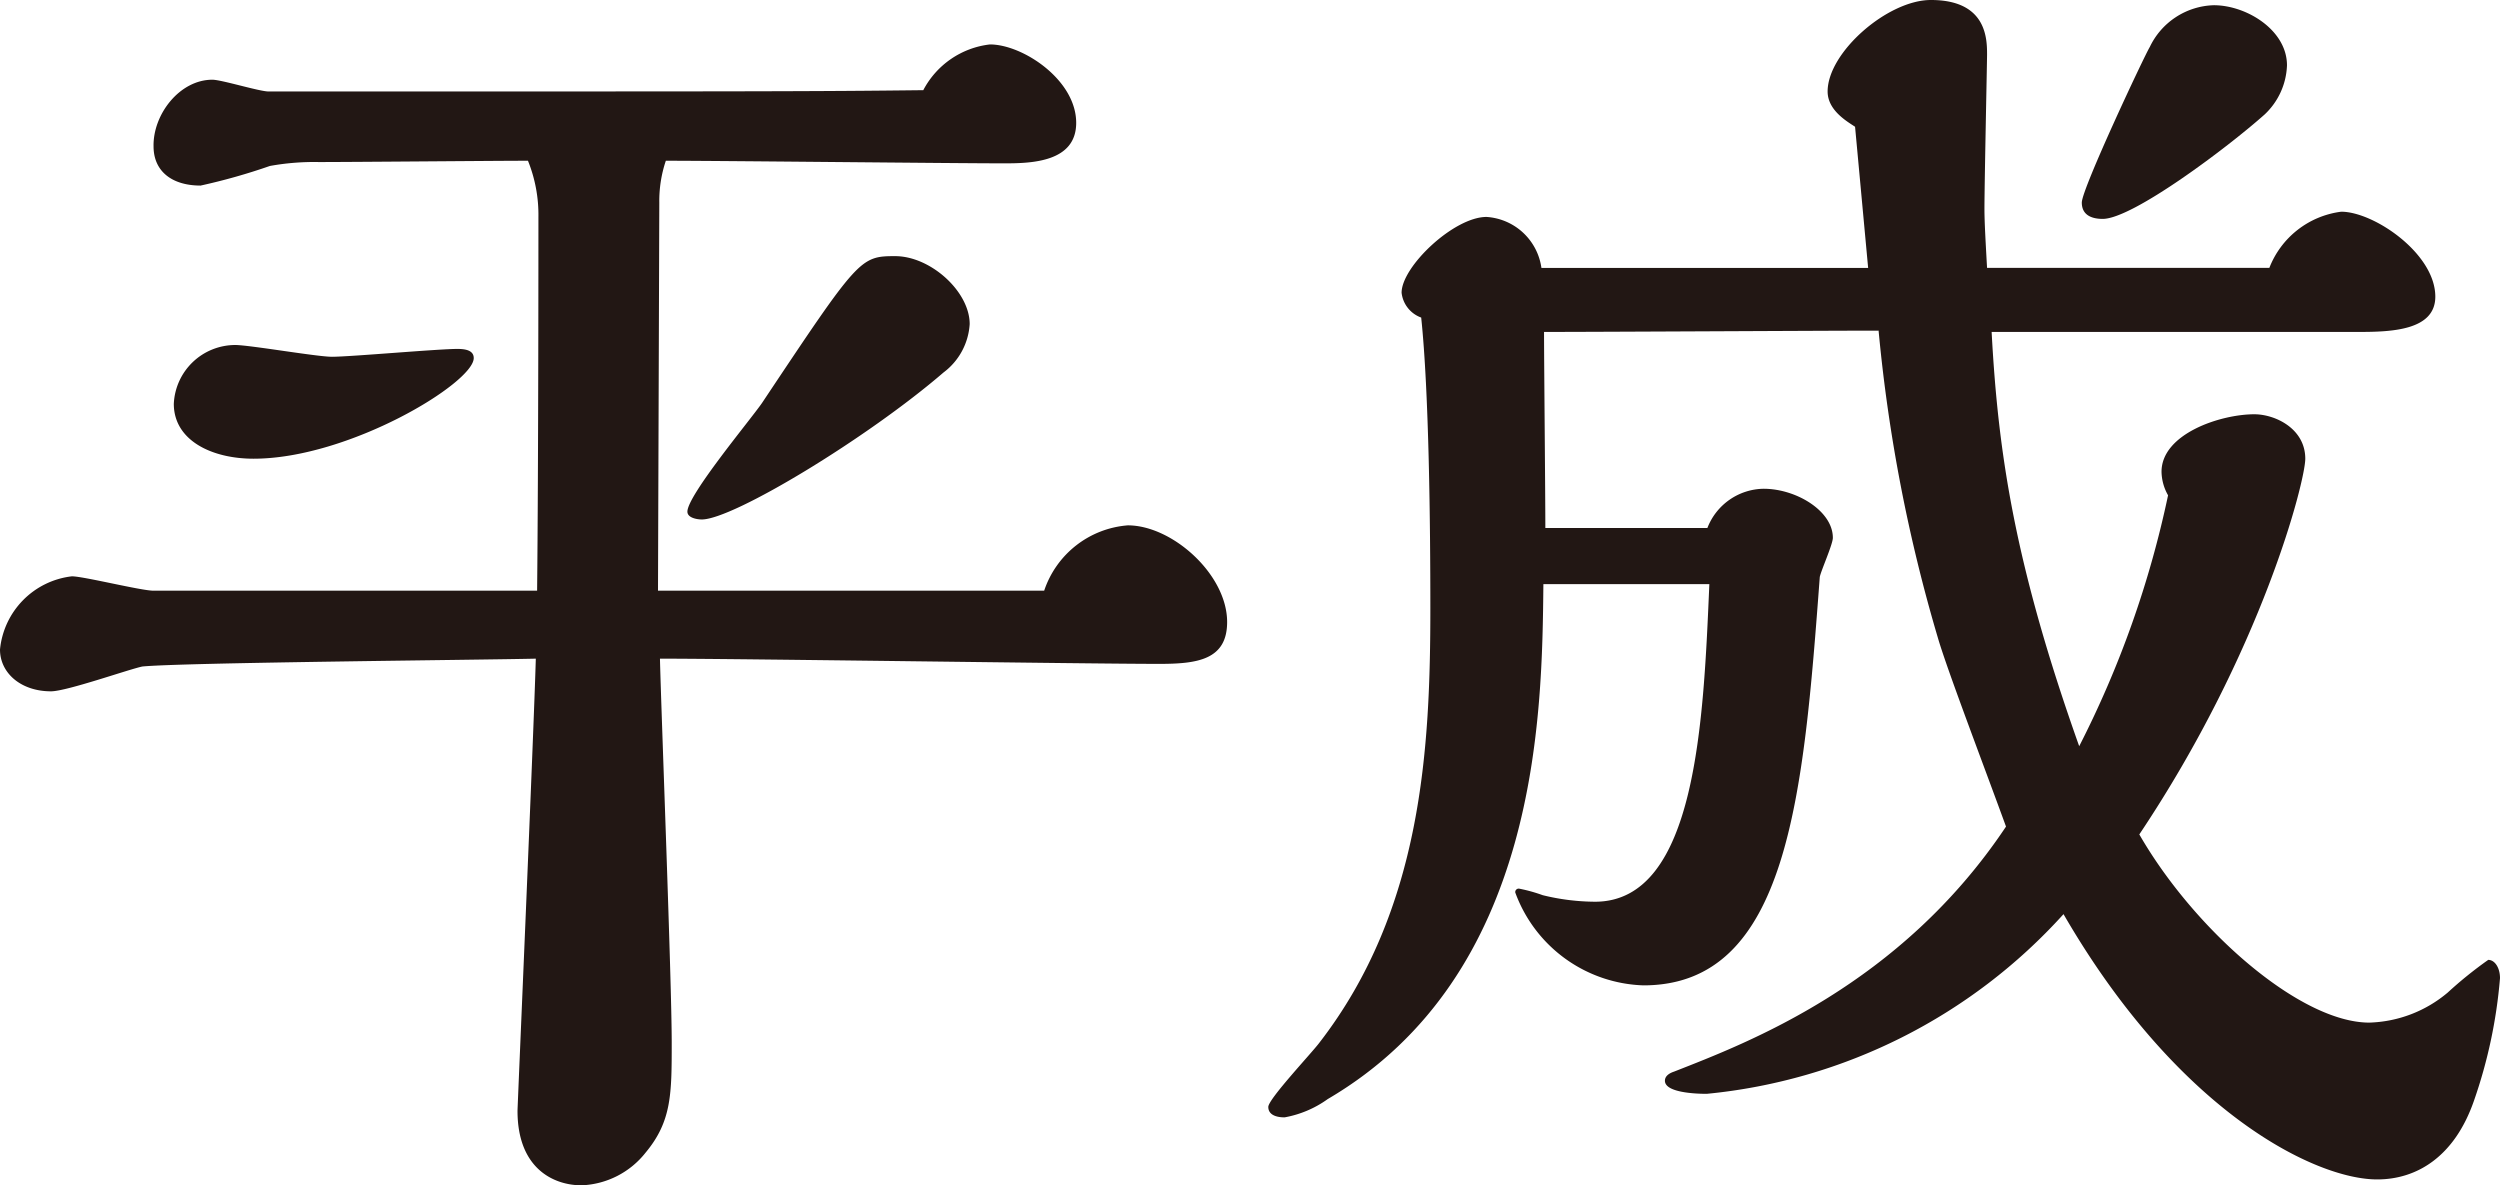 <svg xmlns="http://www.w3.org/2000/svg" viewBox="0 0 153.04 72.56"><defs><style>.cls-1{fill:#221714;}</style></defs><g id="レイヤー_2" data-name="レイヤー 2"><g id="レイヤー_1-2" data-name="レイヤー 1"><path class="cls-1" d="M63.92,36.16a5.88,5.88,0,0,1,5.12-4c2.72,0,6.08,3,6.08,5.92,0,2.32-1.84,2.56-4.16,2.56-4.32,0-25.68-.32-30.56-.32.08,3.36.72,19.76.72,23.52,0,3.12,0,4.8-1.6,6.72a5.25,5.25,0,0,1-3.92,2c-1.68,0-3.92-1-3.92-4.56,0-.24,1-23.28,1.12-27.68-3.36.08-21.6.24-24.08.48-.8.16-4.64,1.52-5.6,1.52C1.28,42.32,0,41.2,0,39.76a5,5,0,0,1,4.4-4.48c.72,0,4.24.88,5,.88H32.88c.08-7.6.08-22,.08-22.88a8.87,8.87,0,0,0-.64-3.44c-1.84,0-10.8.08-12.8.08a15.19,15.19,0,0,0-3,.24,36.86,36.86,0,0,1-4.24,1.2c-1.76,0-2.88-.88-2.88-2.4C9.36,7,11,4.88,13,4.88c.56,0,2.88.72,3.44.72,30,0,33.28,0,40.08-.08a5.29,5.29,0,0,1,4.08-2.8c2,0,5.28,2.16,5.28,4.8,0,2.4-2.72,2.48-4.4,2.48-3,0-17.44-.16-20.72-.16a7.71,7.71,0,0,0-.4,2.56l-.08,23.76Zm-48.4-8.08c-2.56,0-4.88-1.12-4.88-3.36a3.77,3.77,0,0,1,3.76-3.6c.88,0,5,.72,5.92.72,1.12,0,6.48-.48,7.68-.48.48,0,1,.08,1,.56C29,23.44,21.36,28.08,15.52,28.08ZM57.76,22.8c-4.64,4-12.88,9-14.8,9-.24,0-.88-.08-.88-.48,0-1,3.84-5.6,4.56-6.64,5.92-8.88,6-9,8.16-9s4.56,2.16,4.56,4.16A4,4,0,0,1,57.76,22.8Z"/><path class="cls-1" d="M121.92,20.32c.4,7.52,1.44,14.32,5.36,25.36a61.7,61.7,0,0,0,5.44-15.36,3,3,0,0,1-.4-1.44c0-2.32,3.6-3.52,5.68-3.52,1.28,0,3.12.88,3.12,2.72,0,1.36-2.64,11.76-10.16,23,3.36,5.84,9.84,11.52,14.08,11.52a7.78,7.78,0,0,0,4.8-1.84,24.73,24.73,0,0,1,2.48-2c.4,0,.72.48.72,1.12a30.29,30.29,0,0,1-1.6,7.52c-1.2,3.44-3.52,4.8-5.92,4.8-3.76,0-12.16-4.08-19.2-16.24a33.82,33.82,0,0,1-21.84,11c-.72,0-2.56-.08-2.56-.8,0-.32.32-.48.56-.56,4.48-1.76,13.84-5.28,20.32-15-1.28-3.52-3.6-9.6-4.16-11.52A98.14,98.14,0,0,1,115,20.24c-3,0-17.2.08-20.48.08,0,1.68.08,10.08.08,12h9.92a3.75,3.75,0,0,1,3.44-2.4c2,0,4.24,1.36,4.24,3,0,.4-.72,2-.8,2.4-1,13.36-1.92,25-10.8,25a8.65,8.65,0,0,1-7.84-5.68A.21.21,0,0,1,93,54.4a9.67,9.67,0,0,1,1.44.4,13.66,13.66,0,0,0,3.2.4c6.24,0,6.64-11.2,7-19.44H94.48c-.08,8-.24,23.92-13.2,31.52a6.49,6.49,0,0,1-2.64,1.12c-.16,0-1,0-1-.64,0-.48,2.64-3.28,3.12-3.92,6.32-8.16,6.8-18.08,6.8-26.64,0-5-.08-13.2-.56-17.76a1.83,1.83,0,0,1-1.2-1.52c0-1.6,3.2-4.64,5.2-4.64a3.63,3.63,0,0,1,3.36,3.12h20l-.8-8.64c-.48-.32-1.68-1-1.68-2.16,0-2.4,3.68-5.6,6.32-5.6,3.44,0,3.44,2.4,3.44,3.36,0,.4-.16,7.92-.16,9.44,0,.8.08,2.16.16,3.6h17.28a5.46,5.46,0,0,1,4.4-3.44c2,0,5.76,2.56,5.76,5.2,0,2.08-2.72,2.16-4.72,2.16ZM138.64,7c-2.24,2-8.08,6.4-9.92,6.4-.56,0-1.28-.16-1.28-1s3.84-9,4.16-9.52A4.48,4.48,0,0,1,135.52.32c2,0,4.48,1.52,4.48,3.68A4.33,4.33,0,0,1,138.64,7Z"/></g></g></svg>